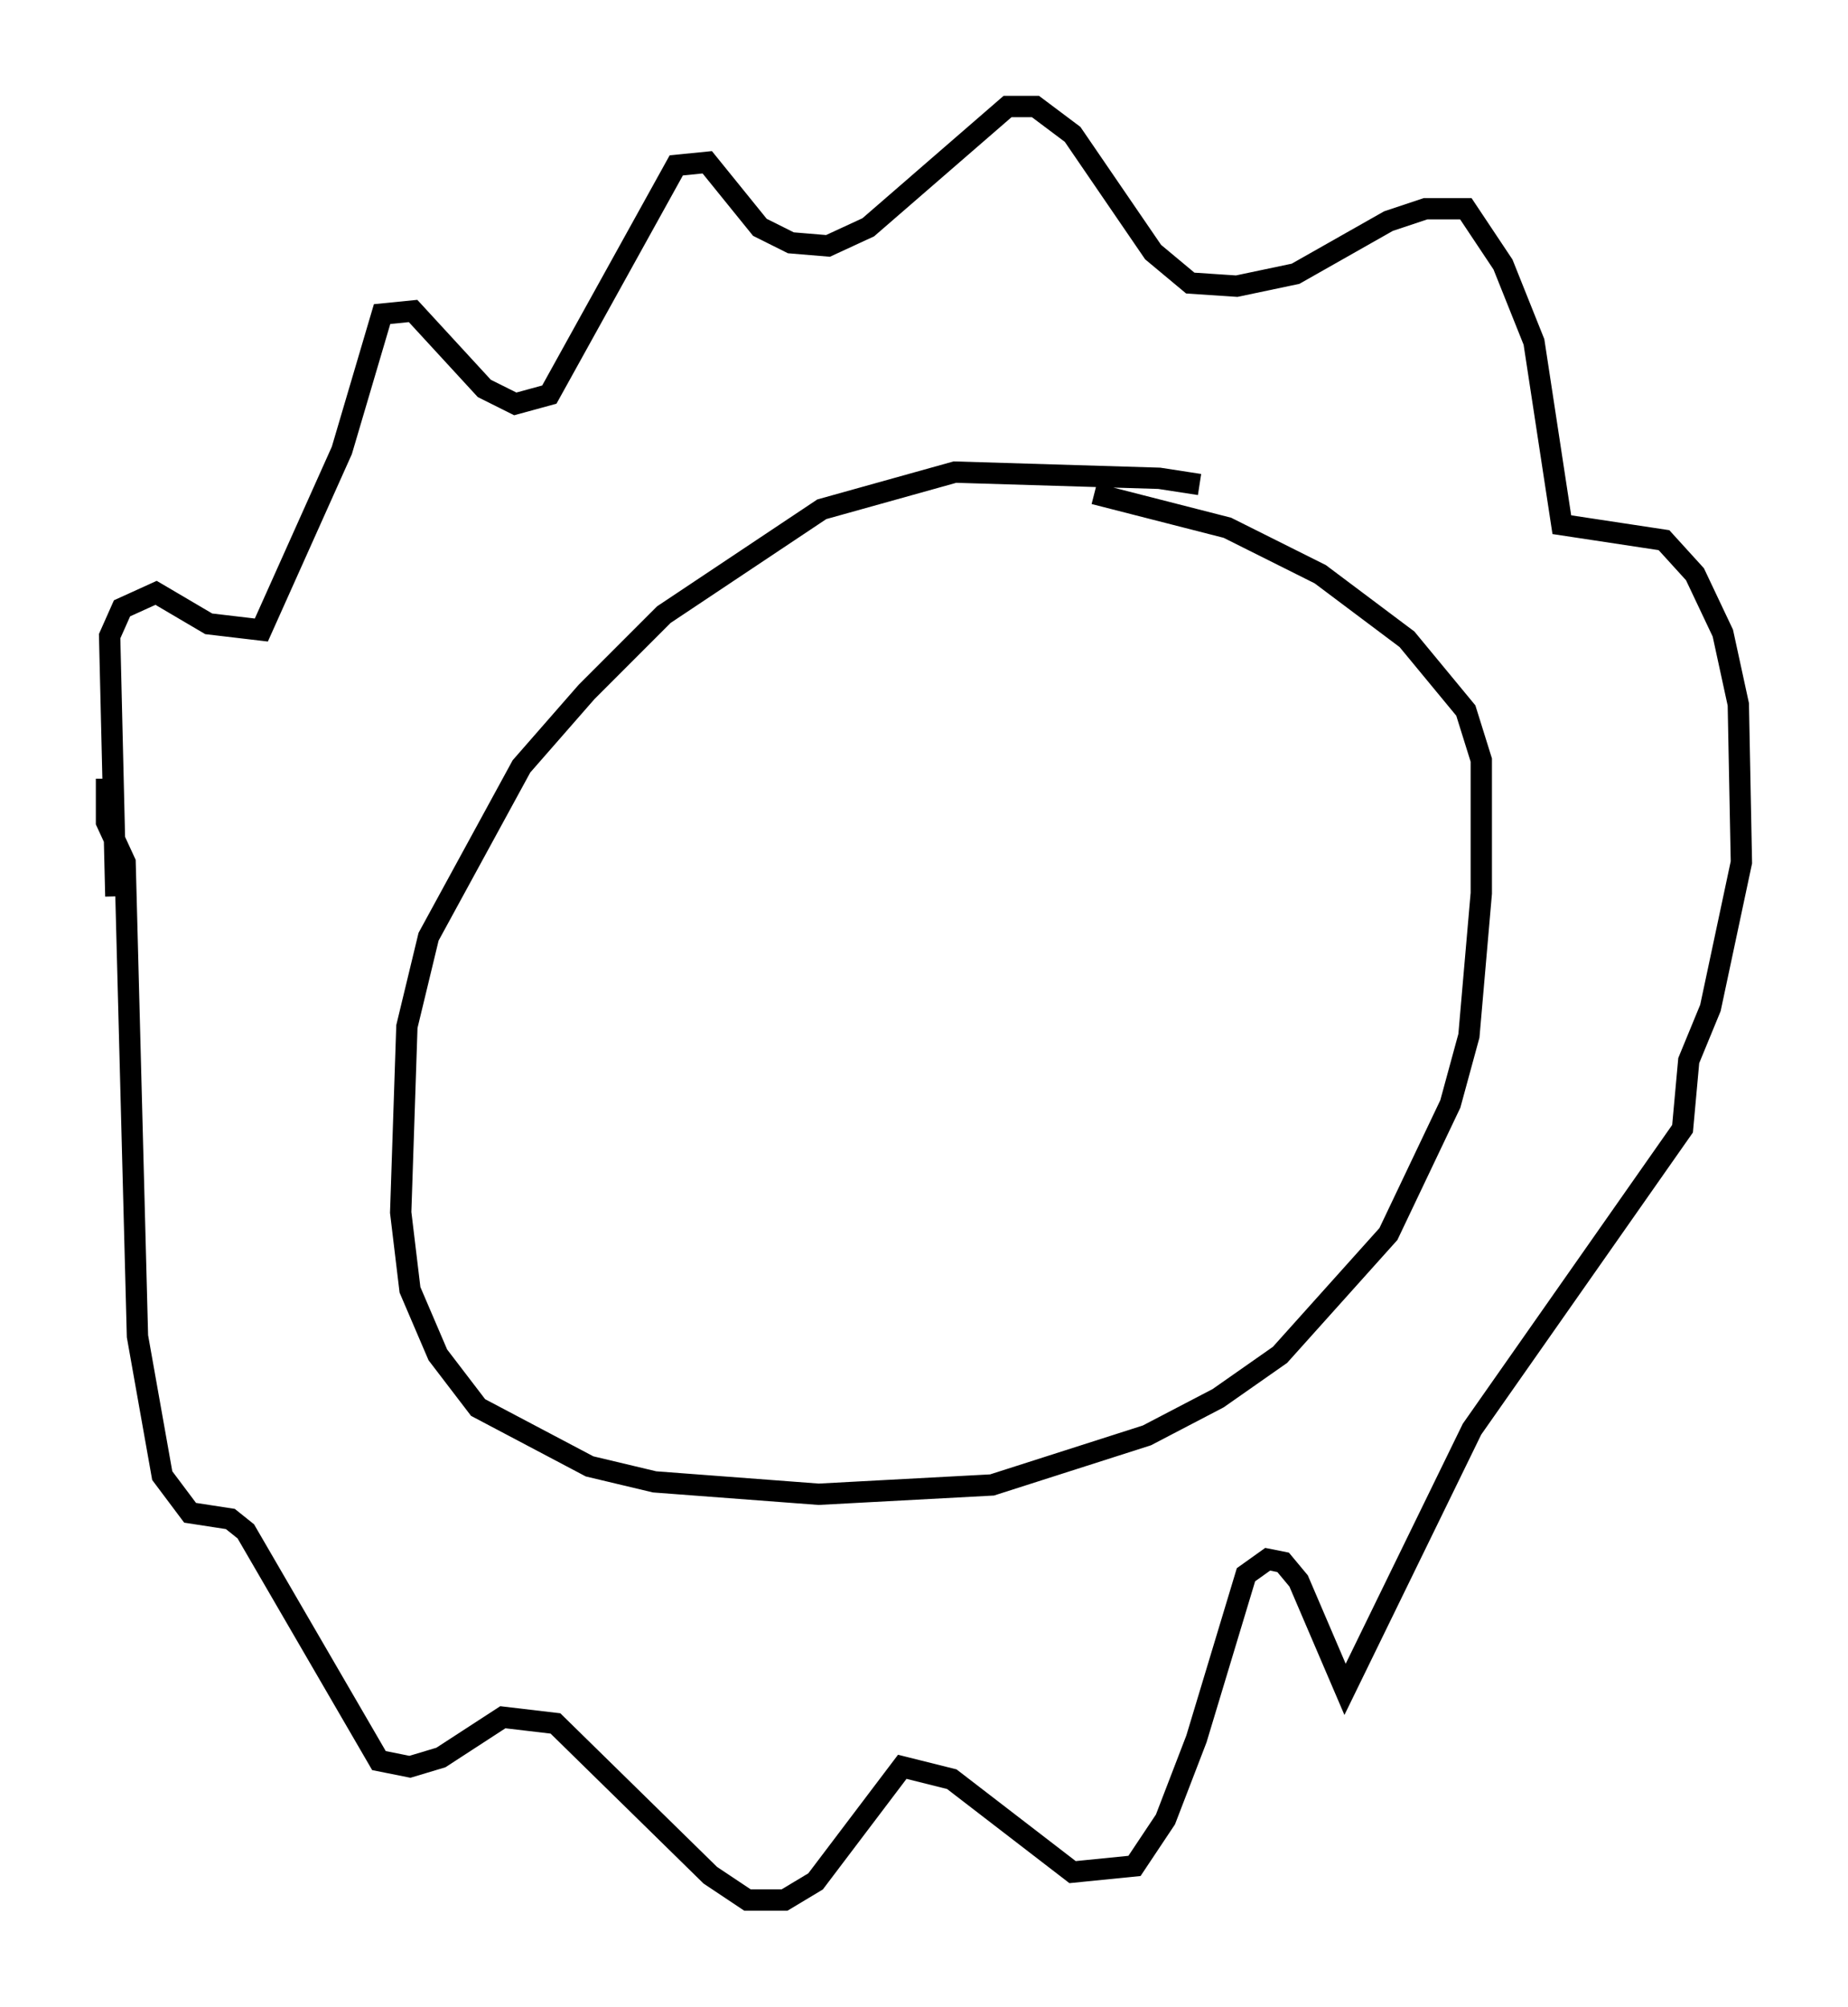 <?xml version="1.0" encoding="utf-8" ?>
<svg baseProfile="full" height="94.1" version="1.1" width="86.693" xmlns="http://www.w3.org/2000/svg" xmlns:ev="http://www.w3.org/2001/xml-events" xmlns:xlink="http://www.w3.org/1999/xlink"><defs /><rect fill="white" height="94.1" width="86.693" x="0" y="0" /><path d="M57.726, 23.592 m-1.453, -0.872 l-1.888, -0.291 -9.587, -0.291 l-6.246, 1.743 -7.408, 4.939 l-3.631, 3.631 -3.05, 3.486 l-4.358, 7.989 -1.017, 4.212 l-0.291, 8.715 0.436, 3.631 l1.307, 3.05 1.888, 2.469 l5.229, 2.76 3.05, 0.726 l7.698, 0.581 8.134, -0.436 l7.263, -2.324 3.341, -1.743 l2.905, -2.034 5.084, -5.665 l2.905, -6.101 0.872, -3.196 l0.581, -6.682 0.0, -6.246 l-0.726, -2.324 -2.76, -3.341 l-4.067, -3.05 -4.358, -2.179 l-6.246, -1.598 m-45.899, 18.883 l-0.291, -12.201 0.581, -1.307 l1.598, -0.726 2.469, 1.453 l2.469, 0.291 3.777, -8.425 l1.888, -6.391 1.453, -0.145 l3.341, 3.631 1.453, 0.726 l1.598, -0.436 5.955, -10.749 l1.453, -0.145 2.469, 3.05 l1.453, 0.726 1.743, 0.145 l1.888, -0.872 6.536, -5.665 l1.307, 0.0 1.743, 1.307 l3.777, 5.52 1.743, 1.453 l2.179, 0.145 2.76, -0.581 l4.358, -2.469 1.743, -0.581 l1.888, 0.0 1.743, 2.615 l1.453, 3.631 1.307, 8.57 l4.793, 0.726 1.453, 1.598 l1.307, 2.76 0.726, 3.341 l0.145, 7.408 -1.453, 6.827 l-1.017, 2.469 -0.291, 3.196 l-9.877, 14.089 -5.955, 12.201 l-2.179, -5.084 -0.726, -0.872 l-0.726, -0.145 -1.017, 0.726 l-2.324, 7.698 -1.453, 3.777 l-1.453, 2.179 -2.905, 0.291 l-5.665, -4.358 -2.324, -0.581 l-4.067, 5.374 -1.453, 0.872 l-1.743, 0.0 -1.743, -1.162 l-7.263, -7.117 -2.469, -0.291 l-2.905, 1.888 -1.453, 0.436 l-1.453, -0.291 -6.246, -10.749 l-0.726, -0.581 -1.888, -0.291 l-1.307, -1.743 -1.162, -6.536 l-0.581, -22.223 -0.872, -1.888 l0.0, -2.034 m28.179, 2.76 " fill="none" stroke="black" stroke-width="1" /></svg>